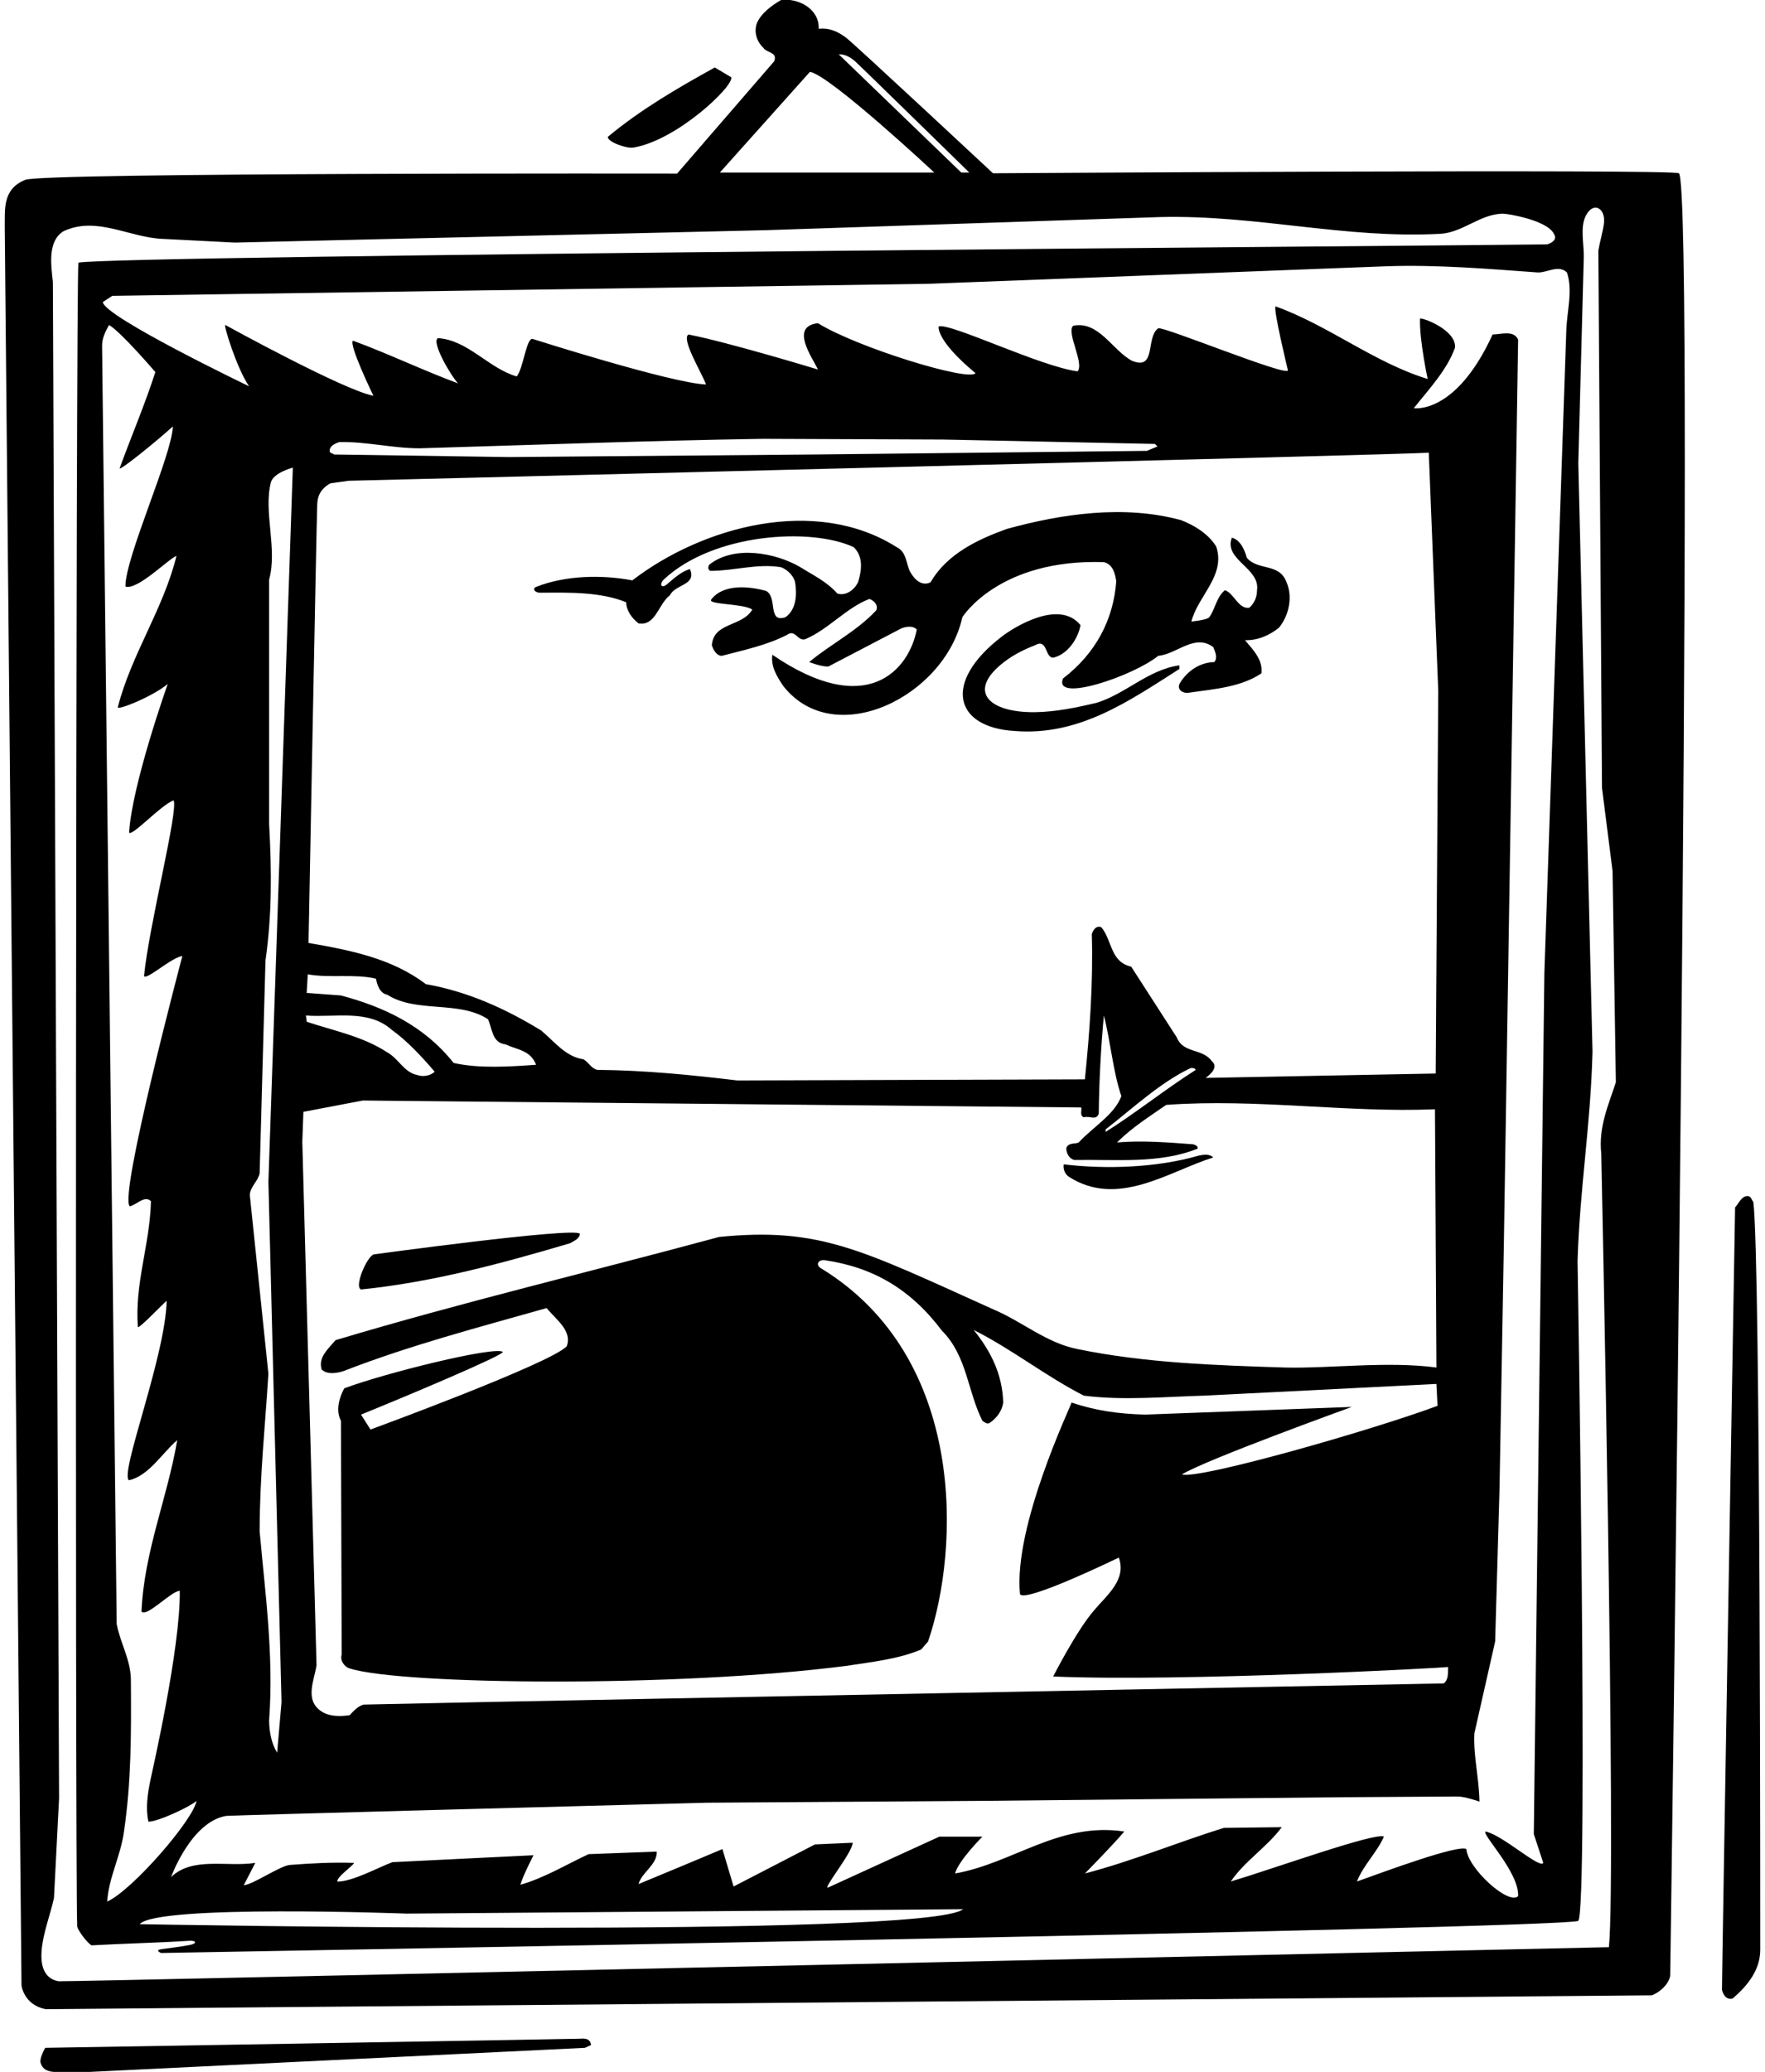 <?xml version="1.0" encoding="UTF-8"?>
<svg xmlns="http://www.w3.org/2000/svg" xmlns:xlink="http://www.w3.org/1999/xlink" width="484pt" height="568pt" viewBox="0 0 484 568" version="1.1">
<g id="surface1">
<path style=" stroke:none;fill-rule:nonzero;fill:rgb(0%,0%,0%);fill-opacity:1;" d="M 323.398 182.398 C 314.801 183.602 308.602 190.301 300.602 192.699 C 295.395 193.93 289.562 195.16 283.879 195.238 C 270.914 195.406 264.965 189.328 275.535 181.336 C 278.102 179.398 281.051 177.949 283.801 176.898 C 287.301 174.898 286.5 180.301 288.801 180.301 C 292.801 179.398 295.602 175.102 296.301 171.398 C 290.562 164.23 278.297 171.766 274.742 174.492 C 258.32 187.098 261.727 199.461 278.301 200.398 C 295.898 201.801 309.602 192.199 323.398 183.398 L 323.398 182.398 "/>
<path style=" stroke:none;fill-rule:nonzero;fill:rgb(0%,0%,0%);fill-opacity:1;" d="M 148.16 162.492 C 156.172 162.422 164.742 162.25 171.699 165.102 C 171.801 167.5 173.301 169.5 175.102 170.898 C 179.801 171.699 180.5 165.602 183.699 163.199 C 185.199 160.102 191.102 160.5 189.199 156 C 186.852 156.672 184.879 158.5 182.895 160.176 C 181.328 161.492 180.676 160.133 182.121 158.785 C 195.586 146.234 222.301 144.492 234.102 150 C 236.801 152.602 236.301 156.398 235.301 159.602 C 234.301 161.699 231.898 163.5 229.602 162.699 C 226.801 159.5 223 157.699 219.5 155.5 C 212.699 151.5 201.301 149.398 194.5 154.801 C 194.199 155.199 194 156.199 194.801 156.5 C 201.398 156.5 207.699 154.398 214.199 155.5 C 215.898 156.199 217.398 157.602 218 159.398 C 218.602 162.898 218.398 167.102 215.398 169.199 C 210.398 170.898 213.301 163.801 210.102 162 C 205.398 160.699 198.301 160 195 164.398 C 194.199 165.801 203.699 165.398 206.301 167.102 C 203.5 171.898 195.699 170.5 195.199 176.898 C 195.602 178.102 196.398 179.699 197.898 179.801 C 204 178.199 210.301 176.898 215.898 174 C 218.102 172.398 218.801 176 220.898 175.199 C 227.199 172.5 232.102 166.602 238.398 164.199 C 239.602 164.602 240.898 165.801 240.301 167.301 C 234.898 173.102 227.898 176.5 221.898 181.5 C 221.898 181.5 225.5 182.898 227.199 182.699 L 247.102 172.301 C 248.199 171.801 250.398 171.398 251.398 172.602 C 249.238 183.652 237.773 197.25 211.801 179.5 C 211.301 182.699 213.102 185.602 214.898 188.199 C 228.93 205.797 259.059 190.98 263.898 169.199 C 263.898 169.199 273.836 153.164 302.699 154.102 C 305.199 154.699 305.801 157.301 306.102 159.398 C 305.301 169.898 300.5 179.102 291.5 186 C 288.766 192.828 310.812 185.305 317.602 179.801 C 322.801 179.301 327.602 173.602 332.699 177.398 C 333.199 178.602 334 180.301 333 181.5 C 329.102 181.602 325.699 183.801 323.602 187.199 C 322.5 189 324.398 190.199 326 189.898 C 333 188.898 340.199 188.398 345.898 184.602 C 346.398 181 343.699 178.199 341.398 175.5 C 345 175.602 348.199 174.102 350.699 172.102 C 353.5 168.699 354.602 163.5 352.699 159.398 C 350.699 154.301 344.898 156.5 341.898 152.898 C 341.301 150.699 340.102 148 337.801 147.398 C 335.5 153.5 345.602 155.699 344.699 161.801 C 344.699 163.699 344 165.301 342.602 166.602 C 339.602 167.102 338.398 162.602 335.898 161.801 C 333.574 163.676 333.273 166.898 331.625 169.195 C 331.074 169.961 326.699 170.398 326.699 170.398 C 328.5 163.301 336.199 157.801 333.5 149.801 C 331.301 146.301 327.5 144 323.898 142.602 C 308.199 138.301 291 140.898 276.102 145 C 268.301 147.801 259.699 151.801 255.199 159.602 C 255.199 159.602 252.371 161.492 249.703 156.969 C 248.395 154.742 248.777 151.438 245.898 150 C 223.602 135.898 192.699 144.301 173.398 159.102 C 165.043 157.531 155.098 157.711 147.055 160.879 C 145.855 161.352 146.613 162.508 148.16 162.492 "/>
<path style=" stroke:none;fill-rule:nonzero;fill:rgb(0%,0%,0%);fill-opacity:1;" d="M 173.711 40.457 C 185.812 38.398 201.445 23.398 200.5 21.168 L 196 18.5 C 185.898 24.102 175.699 30 166.699 37.5 C 166.398 38.801 171.715 40.797 173.711 40.457 "/>
<path style=" stroke:none;fill-rule:nonzero;fill:rgb(0%,0%,0%);fill-opacity:1;" d="M 159.012 558.895 C 157.98 558.977 12.398 561.398 12.398 561.398 C 12.398 561.398 10.602 564.5 11.199 565.699 C 12.199 568.699 15.801 567.801 18.398 568.301 L 160.398 561.398 L 162.102 560.602 C 161.754 558.805 160.43 558.789 159.012 558.895 "/>
<path style=" stroke:none;fill-rule:nonzero;fill:rgb(0%,0%,0%);fill-opacity:1;" d="M 480.801 329.5 C 480.301 329 480.199 327.801 479.102 327.898 C 477.5 328 476.801 329.898 475.801 331 C 475.801 331 472.199 540 472.199 545.5 C 472.5 546.801 473.398 548.301 475.102 547.898 C 479.301 544.301 482.699 540 482.699 534.5 C 482.699 534.5 482.801 344.898 480.801 329.5 "/>
<path style=" stroke:none;fill-rule:nonzero;fill:rgb(0%,0%,0%);fill-opacity:1;" d="M 272.301 47.5 C 272.301 47.5 234.227 12 232.051 10.363 C 229.875 8.727 227.5 7.551 224.5 7.898 C 224.75 2.5 219 -0.602 214.199 0 C 211.602 1.5 208.602 3.699 207.5 6.5 C 206.699 9 207.602 11.5 209.398 13.199 C 210.301 14.5 213.301 14.301 212.301 16.801 L 185.676 47.582 C 185.676 47.582 11.992 47.277 6.949 49.293 C 0.586 51.836 1.391 57.508 1.301 62.199 L 5.898 544.301 C 5.898 544.301 6.52 549.695 12.602 550.801 L 453 547 C 455.199 546.102 457.5 544.102 458 541.699 C 458 541.699 465.102 51.801 460.398 47.5 C 458.699 46.301 272.301 47.5 272.301 47.5 Z M 429.699 74.699 C 431.398 79.898 429.602 85.5 429.5 91 L 423.5 266.699 L 420.602 502.801 L 423.199 510.699 C 422.199 512.398 412.102 503.098 407.398 502.098 C 406.102 502.699 416.602 513.199 416.301 519.801 C 413.699 522.398 402.5 512.199 402.102 506.902 C 399.898 505.598 379.898 513 372.102 515.801 C 373.801 511.402 377.602 507.801 379.5 503.5 C 377.301 502.199 349.5 512.199 337.5 515.801 C 341.301 510.199 347.301 506.5 351.5 500.902 L 335.602 501.098 C 322.801 505.098 310.5 510.199 297.5 513.602 C 297.5 513.602 305.199 505.801 308.301 502.098 C 290.398 499.402 277.801 510.801 261.898 513.602 C 262.801 510.098 269.398 503.5 269.398 503.5 L 257.602 503.5 L 227.199 517.398 C 225.102 518.398 233.734 507.965 233.836 505.168 L 223.477 505.637 L 201.164 517.168 L 198.102 506.902 C 190.602 510.098 175.102 516.5 175.102 516.5 C 176 513.199 180.199 511.301 180.102 507.598 L 161.398 508.301 C 155.199 511.199 149.301 514.801 142.699 516.699 C 143.301 514.398 146.301 508.598 146.301 508.598 L 107.602 510.5 C 103.801 511.902 96.699 515.832 92.5 515.832 C 92.301 514.531 96.602 511.699 97.102 510.699 C 91.25 510.492 85.352 510.809 79.508 511.254 C 76.859 511.453 69.453 516.613 66.832 516.832 L 70 510.699 C 62.199 511.902 52.801 508.902 46.898 514.602 C 46.898 514.602 52.406 499.379 62.055 497.812 C 63.059 497.648 193.801 494.199 193.801 494.199 L 269.398 493.699 L 367.301 492.699 L 399.699 492.5 C 401.801 492.5 405.699 493.902 405.699 493.902 C 405.602 487.5 404 481.402 404.301 475.199 L 410 450 L 411.199 408.199 L 412.398 340.602 L 416.301 93.102 C 415.102 90.398 411.5 91.699 409.301 91.699 C 399.164 113.836 387.699 111.898 387.699 111.898 C 392 106.5 396.801 101.398 399 95.301 C 399.398 90.301 389.5 86.801 389.398 87.398 C 389.199 93.199 391.5 103.898 391.5 103.898 C 376.801 99.398 364.301 89.199 349.801 84 C 349 84.301 353.164 101.5 353.164 101.5 C 353.367 103.5 319 89.398 317.602 90 C 314.102 92.5 317.199 101.699 310.398 98.898 C 305 96 301.301 87.898 294.301 89.301 C 292.301 91 297.398 99.602 295.5 101.801 C 285.301 100.5 260.5 88.398 257.398 89.5 C 257.398 89.5 256.5 93.164 267.5 102.301 C 265.801 104.699 235.102 95.301 224.301 88.602 C 216.5 89.5 222.699 97.898 224.301 101.301 C 224.301 101.301 200 93.898 188.801 91.699 C 186.699 92.898 192.5 102.301 193.602 105.398 C 184.301 105.102 146 92.898 146 92.898 C 144.301 92.801 143.5 101 141.699 103.199 C 134 101 128.301 93.199 120.102 92.699 C 118.199 93.602 123.398 102.699 125.602 105.102 C 115.898 101.5 106.602 97 96.801 93.398 C 95.5 94.301 102.398 108.5 102.398 108.5 C 94.301 107 61.801 89.102 61.801 89.102 C 61.102 88.5 64.801 100.801 68.301 105.898 C 68.301 105.898 28.5 86.801 28.199 82.801 L 30.801 81.102 L 254.699 77.801 L 380 73 C 393.801 72.5 408 73.699 421.801 74.699 C 424.398 74.699 427.398 72.5 429.699 74.699 Z M 35.898 461 C 36 455.199 33 450.602 32 445.199 L 28 95.102 C 27.898 92.801 28.898 90.898 29.898 89.102 C 33.102 90.898 42.602 102 42.602 102 C 39.699 111 36 119.602 32.801 128.398 C 33 129 42.898 121 47.398 116.898 C 47.199 124.699 34.301 152.801 34.398 160.801 C 37.699 161.898 46.301 153.102 48.398 152.398 C 44.801 167 36 179.398 32.301 193.898 C 32.199 194.801 41.801 191 46 187.5 C 46 187.5 36.199 215 35.398 228.301 C 36.5 229.102 44 220.801 47.602 219.398 C 49 222 40.801 253.898 39.5 267.602 C 40.301 268.699 47.102 262.398 50 262.102 C 50 262.102 32.398 328.398 35.602 330.699 C 37.602 330.199 39.699 327.602 41.398 329.301 C 41.102 341.199 36.898 351.801 37.801 363.801 C 38.199 364.199 43.301 358.801 45.699 356.602 C 45.398 371.801 32.602 404.398 35.398 405.801 C 40.898 404.5 44.398 398.398 48.602 394.801 C 45.898 410.699 39.5 425.398 38.801 441.801 C 40.301 443.398 46.898 436.199 49.301 436.102 C 49.5 451.898 41.699 485.809 41.238 488.047 C 40.453 491.879 39.879 495.738 40.699 499.402 C 43.398 499.402 52.301 495.199 53.898 493.699 C 53 498.902 36.301 518.199 29.398 521.301 C 29.801 514.699 33.102 508.801 34 502.098 C 36 488.402 36 475.598 35.898 461 Z M 111.5 524.602 L 264.102 523.398 C 254 531.5 38.301 527.5 38.301 527.5 C 43 522 111.5 524.602 111.5 524.602 Z M 73.801 225.898 L 73.801 158.898 C 76.125 150.426 72.207 140.262 74.277 132.254 C 74.969 129.582 80.301 128.199 80.301 128.199 L 73.602 324 L 77.199 466.602 L 76 480.5 C 74.5 478.098 73.801 474.801 73.801 471.598 C 75.102 453.699 72.699 436.699 71.199 419.801 C 71.199 405.102 72.699 391 73.602 376.602 L 68.5 327.602 C 68.602 325.301 70.801 323.801 71.199 321.602 L 72.801 263.301 C 74.602 250.801 74.5 238.801 73.801 225.898 Z M 90.602 132.5 L 95.602 131.801 C 95.602 131.801 386.5 124.602 391.801 124.102 L 394.398 189.398 L 393.699 294.301 L 330.602 295.5 C 332 294.5 334.199 292.5 332.301 290.898 C 329.699 287.301 324.5 288.898 322.699 284.398 L 310.199 265 C 304.398 263.699 305 257.699 302 254.199 C 300.5 253.602 299.699 255.102 299.398 256.102 C 299.801 269.199 298.801 283.199 297.5 295.898 L 202.199 296.199 C 189.602 294.699 176.898 293.398 163.801 293.301 C 162.102 292.898 161.5 291.301 160 290.398 C 155.102 289.699 152.102 285.602 148.398 282.5 C 138.602 276.5 128.199 271.801 116.801 269.801 C 107.398 262.699 96.102 260.5 84.602 258.5 C 84.602 258.5 86.801 142.547 86.996 138.145 C 87.094 135.93 87.957 133.973 90.602 132.5 Z M 90.398 123.602 C 90.398 122.199 91.898 121.602 93 121.199 C 100.398 121 107.5 122.898 115.102 122.898 C 145.602 122 177.699 120.801 209.199 120.301 L 258.602 120.5 L 316.699 121.699 L 317.398 122.398 L 314.5 123.602 L 222.801 124.602 L 139.602 125.301 L 91.602 124.602 C 91.199 124.199 90.398 124.301 90.398 123.602 Z M 327.898 293.301 C 319.699 298.5 311.602 305 303.199 310.301 L 303.199 309.602 C 310.801 303.699 318.102 296.801 326.5 292.801 C 327 292.801 327.602 292.699 327.898 293.301 Z M 103.102 268.301 C 103.398 269.898 104.102 272.301 106.199 272.699 C 114.199 277.801 125.801 274.199 133.801 279.398 C 135 281.898 134.898 285.898 138.602 286.301 C 141.801 287.801 145.5 287.898 147 291.898 C 140 292.398 131.398 293 124.398 291.398 C 116.102 281 105.102 276 93.5 272.898 L 84.102 272.199 L 84.398 267.102 C 90.301 268.199 97.301 266.898 103.102 268.301 Z M 107.398 282.301 C 111.602 285.301 115.699 289.699 119.199 293.801 C 118.102 294.898 116 295.301 114.398 294.699 C 110.801 294 109.301 290.199 106.199 288.5 C 99.5 284.102 91.602 282.602 84.102 280.102 L 83.898 278.398 C 92 279 101 276.602 107.398 282.301 Z M 99.5 301.699 L 296.5 303.602 C 296.699 304.5 296 305.801 297.199 306.301 C 298.801 305.801 300.602 307.301 301.301 305.301 C 301.398 296.199 301.898 287.199 302.699 278.398 C 304.5 285.199 305.199 293.801 307.5 300.5 C 305.602 305.602 299.836 308.836 295.801 313.199 C 294.898 313.699 293.102 313.102 292.398 314.699 C 292.398 316.102 293.102 317.602 294.602 318 C 306.102 317.801 317.898 319.102 328.398 314.898 C 328.602 314.102 327.699 313.898 327.199 313.699 C 320.398 313.199 313.301 312.602 306.301 313.199 C 310.5 309 315.199 306.102 319.801 302.898 C 344.699 301.102 369.5 305.102 393.5 304.102 L 393.898 374.898 C 380.602 373.102 364.301 375.199 352.398 374.898 C 333.801 374.301 314.102 373.699 295.301 369.801 C 286.898 368.102 280.301 362.301 272.5 359 C 236.281 342.703 224.918 336.332 197.199 339.102 C 162.102 348.602 126.699 357 92 367.398 C 90 369.801 87.199 372.102 88.199 375.398 C 89.699 377 92.699 376.398 94.398 375.801 C 112.398 368.801 131.199 363.898 149.898 358.602 C 152.5 361.801 157 364.801 155.398 369.102 C 150.699 373.898 101.602 391.898 101.602 391.898 L 99 387.801 C 111.602 382.699 138.199 371.5 137.898 370.602 C 135.5 369 105.602 376.398 94.398 380.602 C 93 383.199 92 386.699 93.5 389.5 L 93.699 453.602 C 93.199 455.102 94.301 456.898 95.898 457.398 C 110.125 461.891 185.332 462.688 232 456.699 C 239 455.602 246.199 454.898 252.602 452.199 L 254.5 450 C 263.191 424.57 265.176 372.07 225.074 347.652 C 223.59 346.75 224.359 345.211 226.25 345.488 C 239.465 347.434 249.727 353.426 258.301 364.801 C 265.199 371.699 265.301 381.398 269.398 389.5 C 270 389.898 270.801 390.602 271.5 390 C 273.398 388.699 274.801 386.699 275.102 384.5 C 274.898 376.801 271.699 370.398 267 364.602 C 277.398 369.801 286.801 377.301 297.199 382.602 C 308 384 319.5 382.898 330.301 382.602 L 393.898 379.398 L 394.199 385.398 C 375.898 392.199 328.5 405.699 324.102 404.199 C 330.801 400.102 370.699 385.699 370.699 385.699 L 314 387.801 C 306.5 387.602 300.434 386.699 293.836 384.5 C 293.434 386 277.898 418.398 279.699 437 C 280.898 439.602 306.801 427 306.801 427 C 309 433.102 303.5 437.301 299.898 441.602 C 295.102 447.199 288.801 459.602 288.801 459.602 C 324.602 461.102 396.199 457.199 397.102 457 C 397 458.602 397.301 460.398 395.898 461.5 L 133.102 466.602 L 99.699 467.301 C 98.199 467.699 97 469 95.898 470.199 C 93.301 470.598 90.301 470.598 88.199 469.199 C 83.398 466.102 86.199 460.602 86.801 456.5 L 82.898 313 L 83.199 304.801 Z M 234.465 16.789 C 235.484 17.652 265.801 47.301 265.801 47.301 L 263.602 47.301 L 230 14.898 C 231.789 14.844 233.176 15.695 234.465 16.789 Z M 222.102 19.699 C 227.602 20.602 256.199 47.301 256.199 47.301 L 197.398 47.301 Z M 439.102 316.301 C 439.102 316.301 443.301 513 441.199 533.801 C 441.199 533.801 17.477 543.359 16.117 543.148 C 13.848 542.797 10.914 541.145 11.402 534.828 C 11.781 529.895 13.801 524.965 14.801 520.301 L 16.199 493 L 14.5 77.301 C 14 72.699 13 66.102 17.398 63.398 C 26.5 59.102 35.5 65.199 44.801 65.5 L 64.398 66.5 L 210.102 63.102 L 318.301 59.5 C 344.699 58.898 368.801 65.5 394.898 64.102 C 401.172 63.773 405.922 58.605 412.168 58.59 C 413.59 58.586 424.301 60.398 426.102 64.102 C 427.199 65.699 425.398 66.699 424.199 67 C 404.301 67.301 30.602 70 21.5 72 C 20.801 75.398 20.566 512.266 21.168 528.168 C 21.566 529.566 24 532.699 25.102 533.301 C 33.902 532.816 43.422 532.594 51.867 532.051 C 53.883 531.922 54.07 532.805 52.168 533.176 C 49.547 533.688 46.848 533.98 44.195 534.363 C 42.359 534.633 44.168 535.398 44.168 535.398 C 44.168 535.398 426.301 528.801 432.801 526.602 C 435.602 522.699 432.602 345.602 432.602 345.602 C 433.199 325.898 436.199 308.301 436.699 288.301 L 432.801 127 L 434.301 70.801 C 434.441 67.281 433.246 62.531 434.777 59.312 C 436.84 54.992 440.469 57.02 439.805 61.496 C 439.438 63.945 438.707 66.254 438.301 68.699 L 439.301 216 L 442.199 238.801 L 443.102 296.699 C 441.102 302.898 438.301 308.898 439.102 316.301 "/>
<path style=" stroke:none;fill-rule:nonzero;fill:rgb(0%,0%,0%);fill-opacity:1;" d="M 293.102 322.602 C 306.5 331.199 320.398 321.199 332.699 317.301 C 331.699 316.398 330.586 316.414 328.699 316.801 C 317.398 320.102 303.398 320.602 291.699 319.199 C 291.5 320.301 291.898 321.801 293.102 322.602 "/>
<path style=" stroke:none;fill-rule:nonzero;fill:rgb(0%,0%,0%);fill-opacity:1;" d="M 99 353.5 C 118.699 351.5 137.801 346.301 156.398 340.801 C 157.301 340.199 159 339.602 159 338.199 C 157.199 336.398 102.398 343.898 102.398 343.898 C 100.398 344.898 97.102 352.801 99 353.5 "/>
</g>
</svg>
